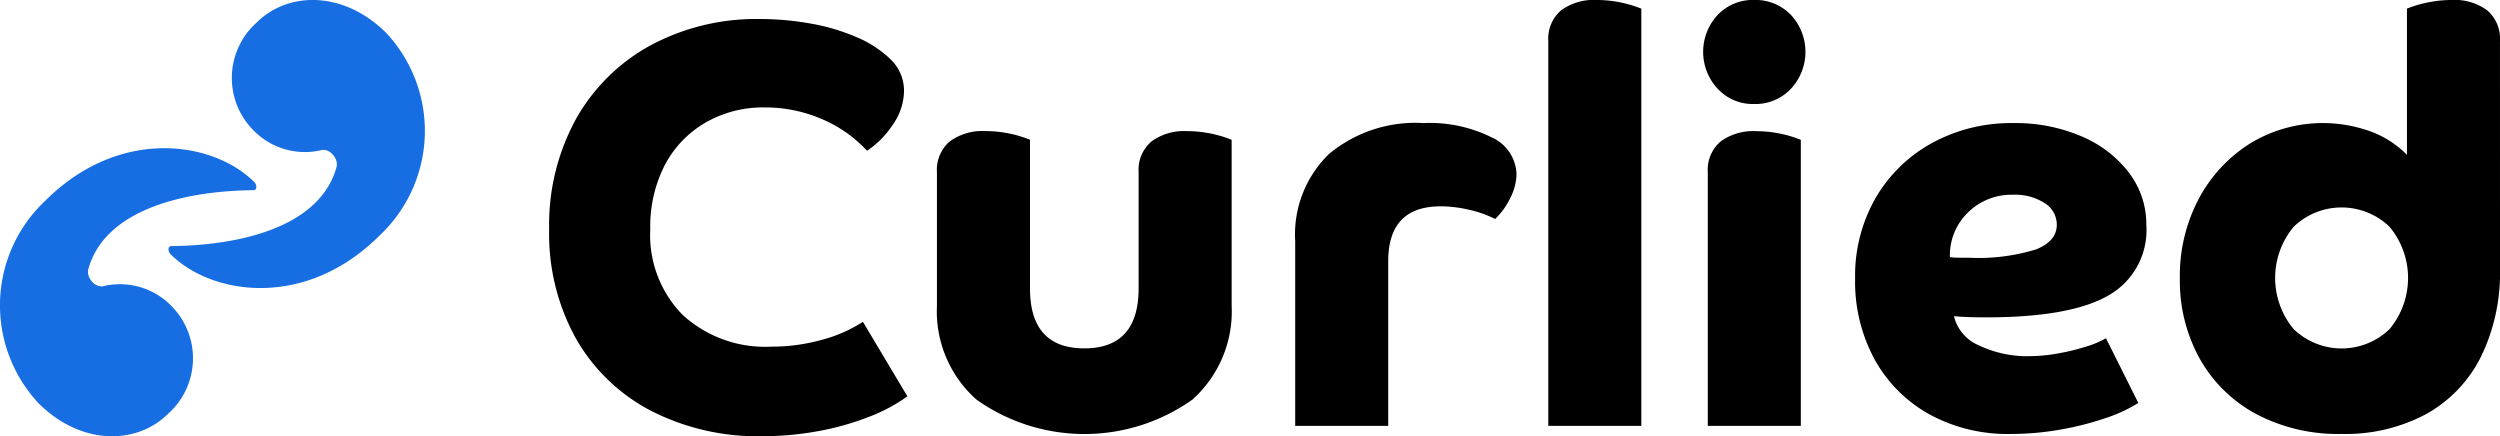 <svg xmlns="http://www.w3.org/2000/svg" width="135.686" height="23.679" viewBox="0 0 135.686 23.679">
  <g id="logo" transform="translate(0 0)">
    <g id="logotype">
      <path id="Tracé_13" data-name="Tracé 13"
        d="M299.466,1493.964c.124-.45-.39-1.082-.9-.9a3.9,3.9,0,0,1-3.661-1.147,4.027,4.027,0,0,1,.218-5.787c1.721-1.721,4.749-1.735,7.046.562a7.786,7.786,0,0,1-.36,10.981c-4.039,4.039-9.133,3.239-11.352,1.02-.15-.15-.16-.438.052-.44C294.08,1498.222,298.551,1497.285,299.466,1493.964Z"
        transform="translate(-281.201 -1484.898)" fill="#176de2" />
      <path id="Tracé_14" data-name="Tracé 14"
        d="M243.141,1537.208c-.124.45.39,1.082.9.9a3.9,3.9,0,0,1,3.661,1.147,4.027,4.027,0,0,1-.218,5.786c-1.721,1.721-4.749,1.735-7.046-.562a7.786,7.786,0,0,1,.36-10.981c4.039-4.039,9.133-3.239,11.352-1.02.15.15.16.439-.052.441C248.527,1532.951,244.056,1533.888,243.141,1537.208Z"
        transform="translate(-238.348 -1522.596)" fill="#176de2" />
    </g>
    <g id="curlied">
      <path id="Tracé_15" data-name="Tracé 15"
        d="M409.274,1496.224a10.293,10.293,0,0,1,4.03-4,12.134,12.134,0,0,1,6.006-1.443,15.587,15.587,0,0,1,2.65.235,11.105,11.105,0,0,1,2.525.737,5.993,5.993,0,0,1,1.882,1.223,2.356,2.356,0,0,1,.721,1.725,3.242,3.242,0,0,1-.58,1.772,5,5,0,0,1-1.427,1.458,7.075,7.075,0,0,0-2.462-1.725,7.739,7.739,0,0,0-3.089-.627,6.247,6.247,0,0,0-3.23.831,5.756,5.756,0,0,0-2.2,2.305,7.311,7.311,0,0,0-.784,3.481,6.168,6.168,0,0,0,1.772,4.657,6.64,6.64,0,0,0,4.814,1.709,10.049,10.049,0,0,0,2.744-.376,7.608,7.608,0,0,0,2.211-.972l2.415,4.046a9.2,9.2,0,0,1-2.132,1.129,14.869,14.869,0,0,1-2.76.768,16.754,16.754,0,0,1-2.979.266,12.692,12.692,0,0,1-6.084-1.4,10,10,0,0,1-4.046-3.92,11.708,11.708,0,0,1-1.443-5.912A11.95,11.95,0,0,1,409.274,1496.224Z"
        transform="translate(-378.023 -1489.748)" />
      <path id="Tracé_16" data-name="Tracé 16"
        d="M543.476,1534.848a6.422,6.422,0,0,1-2.133,5.1,10.125,10.125,0,0,1-11.714,0,6.4,6.4,0,0,1-2.148-5.1V1527.6a2.022,2.022,0,0,1,.69-1.662,2.992,2.992,0,0,1,1.945-.565,6.405,6.405,0,0,1,1.255.125,6.314,6.314,0,0,1,1.16.345v8.06q0,3.262,2.948,3.262t2.948-3.262v-6.3a2.022,2.022,0,0,1,.69-1.662,2.991,2.991,0,0,1,1.944-.565,6.405,6.405,0,0,1,1.255.125,6.323,6.323,0,0,1,1.16.345Z"
        transform="translate(-476.629 -1518.258)" />
      <path id="Tracé_17" data-name="Tracé 17"
        d="M638.039,1529.279a6.075,6.075,0,0,1,1.835-4.72,7.321,7.321,0,0,1,5.128-1.678,7.519,7.519,0,0,1,3.685.769,2.268,2.268,0,0,1,1.364,1.991,2.947,2.947,0,0,1-.345,1.317,3.926,3.926,0,0,1-.816,1.129,5.871,5.871,0,0,0-1.411-.5,6.862,6.862,0,0,0-1.537-.188q-2.854,0-2.854,2.979v8.938h-5.049Z"
        transform="translate(-567.743 -1516.201)" />
      <path id="Tracé_18" data-name="Tracé 18"
        d="M721.19,1508.012h-5.049v-20.887a2.021,2.021,0,0,1,.69-1.662,2.992,2.992,0,0,1,1.944-.565,6.415,6.415,0,0,1,1.255.125,6.34,6.34,0,0,1,1.16.345Z"
        transform="translate(-632.108 -1484.898)" />
      <path id="Tracé_19" data-name="Tracé 19"
        d="M764.714,1489.712a2.941,2.941,0,0,1,0-4,2.625,2.625,0,0,1,1.976-.816,2.663,2.663,0,0,1,2.007.816,2.941,2.941,0,0,1,0,4,2.637,2.637,0,0,1-2.007.831A2.6,2.6,0,0,1,764.714,1489.712Zm4.516,18.3h-5.049v-13.768a2.023,2.023,0,0,1,.69-1.662,2.993,2.993,0,0,1,1.945-.564,6.4,6.4,0,0,1,1.254.125,6.316,6.316,0,0,1,1.16.345Z"
        transform="translate(-671.492 -1484.898)" />
      <path id="Tracé_20" data-name="Tracé 20"
        d="M819.262,1539.754a8.845,8.845,0,0,1-4.407-1.066,7.611,7.611,0,0,1-2.964-2.964,8.838,8.838,0,0,1-1.067-4.406,8.483,8.483,0,0,1,1.114-4.375,7.972,7.972,0,0,1,3.058-2.979,8.94,8.94,0,0,1,4.422-1.082,9.064,9.064,0,0,1,3.7.721,6.345,6.345,0,0,1,2.572,1.976,4.633,4.633,0,0,1,.941,2.854,4.064,4.064,0,0,1-2.054,3.8q-2.055,1.192-6.633,1.192-.6,0-1-.016t-.753-.047a2.286,2.286,0,0,0,1.317,1.568,6.074,6.074,0,0,0,2.854.6,8.564,8.564,0,0,0,1.443-.141,11.675,11.675,0,0,0,1.552-.376,4.922,4.922,0,0,0,1.082-.455l1.756,3.513a8.337,8.337,0,0,1-1.9.863,16.4,16.4,0,0,1-2.493.611A15.491,15.491,0,0,1,819.262,1539.754Zm.125-12.984a3.361,3.361,0,0,0-2.431.957,3.238,3.238,0,0,0-.988,2.43,4.1,4.1,0,0,0,.518.031h.486a10.644,10.644,0,0,0,3.685-.455q1.113-.454,1.113-1.333a1.376,1.376,0,0,0-.659-1.176A2.98,2.98,0,0,0,819.387,1526.77Z"
        transform="translate(-710.139 -1516.201)" />
      <path id="Tracé_21" data-name="Tracé 21"
        d="M928.415,1499.45a10.394,10.394,0,0,1-1.051,4.845,7.266,7.266,0,0,1-2.979,3.089,9.292,9.292,0,0,1-4.563,1.066,9.516,9.516,0,0,1-4.642-1.082,7.667,7.667,0,0,1-3.058-2.995,8.7,8.7,0,0,1-1.082-4.359,8.926,8.926,0,0,1,1.035-4.344,7.946,7.946,0,0,1,2.791-2.995,7.6,7.6,0,0,1,6.523-.643,5.331,5.331,0,0,1,1.976,1.27v-7.935a6.255,6.255,0,0,1,1.176-.345,6.5,6.5,0,0,1,1.239-.125,2.994,2.994,0,0,1,1.944.565,2.023,2.023,0,0,1,.69,1.662Zm-11.2-2.242a4.34,4.34,0,0,0,0,5.551,3.75,3.75,0,0,0,5.206,0,4.339,4.339,0,0,0,0-5.551,3.75,3.75,0,0,0-5.206,0Z"
        transform="translate(-792.729 -1484.898)" />
    </g>
  </g>
</svg>